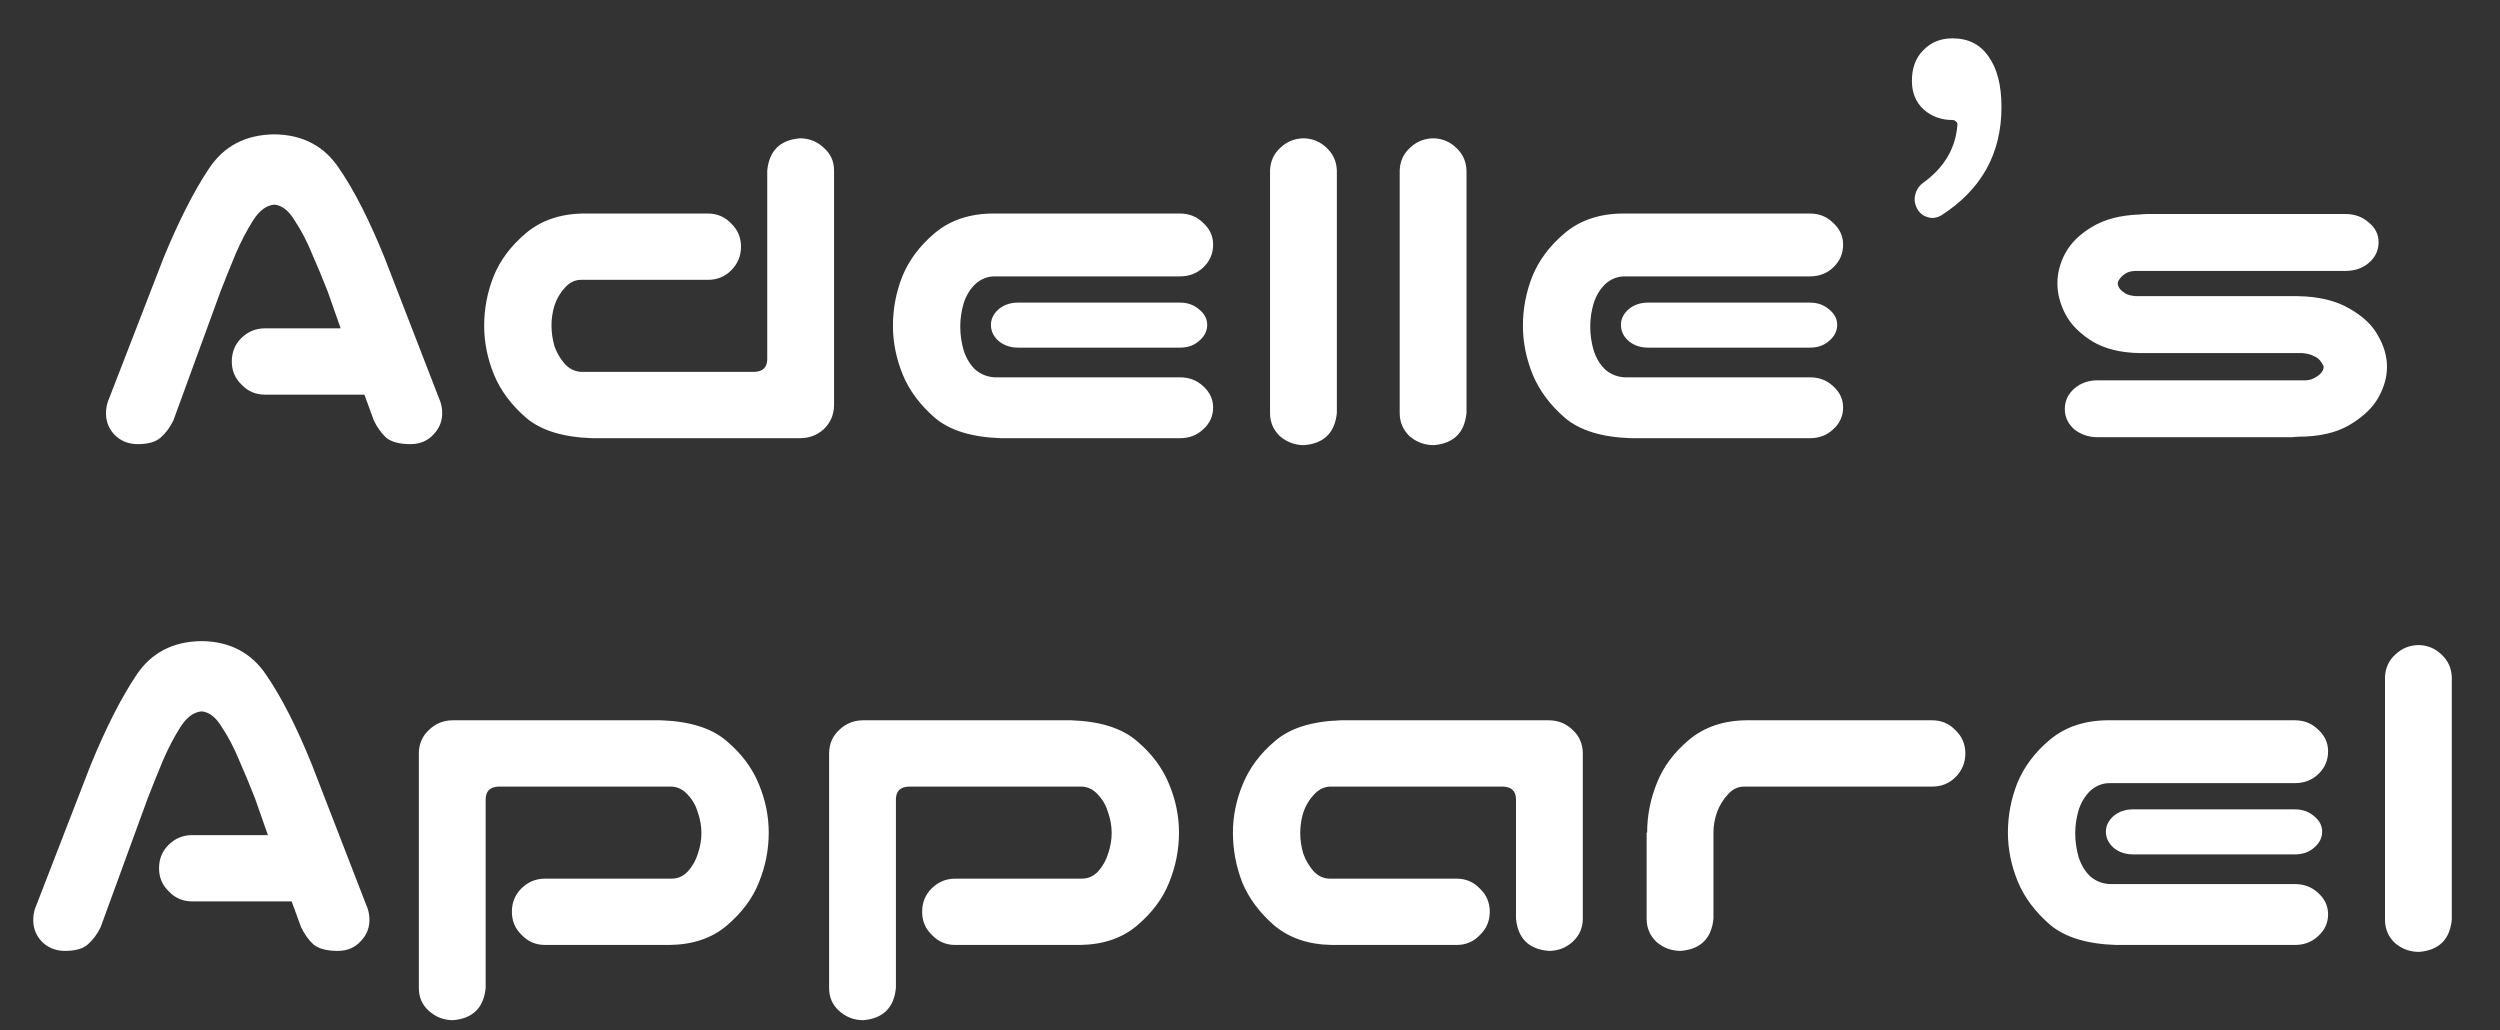 <svg width="148" height="61" viewBox="0 0 148 61" fill="none" xmlns="http://www.w3.org/2000/svg">
<rect x="0" y="0" width="148" height="61" fill="#333333" stroke="none"/>
<path d="M13.722 21.4C13.722 20.854 13.907 20.395 14.278 20.023C14.669 19.633 15.138 19.438 15.685 19.438H20.167L19.405 17.27C19.093 16.469 18.78 15.717 18.468 15.014C18.175 14.291 17.833 13.637 17.442 13.051C17.091 12.465 16.69 12.152 16.241 12.113C15.773 12.152 15.352 12.465 14.981 13.051C14.61 13.637 14.269 14.291 13.956 15.014C13.663 15.717 13.36 16.469 13.048 17.27L10.265 24.887C10.069 25.297 9.815 25.639 9.503 25.912C9.21 26.166 8.761 26.293 8.155 26.293C7.589 26.293 7.12 26.098 6.749 25.707C6.397 25.316 6.241 24.848 6.28 24.301C6.3 24.047 6.358 23.812 6.456 23.598L9.679 15.277C10.577 13.09 11.476 11.322 12.374 9.975C13.253 8.646 14.542 7.973 16.241 7.953C17.921 7.973 19.2 8.646 20.079 9.975C20.977 11.283 21.876 13.051 22.774 15.277L25.997 23.598C26.095 23.812 26.153 24.047 26.173 24.301C26.212 24.848 26.046 25.316 25.675 25.707C25.323 26.098 24.864 26.293 24.298 26.293C23.653 26.293 23.175 26.166 22.862 25.912C22.569 25.639 22.325 25.297 22.13 24.887L21.573 23.363H15.685C15.138 23.363 14.679 23.168 14.308 22.777C13.917 22.406 13.722 21.947 13.722 21.4ZM45.421 10.092C45.538 8.92 46.183 8.285 47.355 8.188C47.901 8.188 48.37 8.373 48.761 8.744C49.171 9.096 49.376 9.545 49.376 10.092V24.037C49.356 24.584 49.151 25.043 48.761 25.414C48.37 25.766 47.901 25.941 47.355 25.941H35.05C33.331 25.883 32.032 25.482 31.153 24.74C30.274 23.979 29.64 23.129 29.249 22.191C28.858 21.234 28.663 20.268 28.663 19.291C28.663 18.275 28.849 17.299 29.22 16.361C29.61 15.404 30.245 14.555 31.124 13.812C32.023 13.051 33.155 12.66 34.523 12.641H41.905C42.452 12.641 42.911 12.836 43.282 13.227C43.673 13.598 43.868 14.057 43.868 14.604C43.868 15.15 43.673 15.619 43.282 16.01C42.911 16.381 42.452 16.566 41.905 16.566H34.405C34.034 16.566 33.712 16.723 33.438 17.035C33.165 17.328 32.96 17.68 32.823 18.09C32.706 18.48 32.648 18.871 32.648 19.262C32.648 19.672 32.706 20.082 32.823 20.492C32.96 20.883 33.165 21.234 33.438 21.547C33.712 21.84 34.034 21.996 34.405 22.016H44.659C45.167 21.996 45.421 21.742 45.421 21.254V10.092ZM59.249 25.941C57.53 25.883 56.231 25.482 55.352 24.74C54.474 23.979 53.839 23.129 53.448 22.191C53.058 21.234 52.862 20.268 52.862 19.291C52.862 18.275 53.048 17.299 53.419 16.361C53.81 15.404 54.444 14.555 55.323 13.812C56.222 13.051 57.355 12.66 58.722 12.641H69.855C70.401 12.641 70.86 12.826 71.231 13.197C71.622 13.549 71.817 13.979 71.817 14.486C71.817 15.014 71.622 15.463 71.231 15.834C70.86 16.186 70.401 16.361 69.855 16.361H58.898C58.468 16.361 58.087 16.508 57.755 16.801C57.442 17.094 57.208 17.475 57.052 17.943C56.915 18.412 56.847 18.871 56.847 19.32C56.847 19.809 56.915 20.287 57.052 20.756C57.208 21.225 57.442 21.605 57.755 21.898C58.087 22.172 58.468 22.318 58.898 22.338H69.855C70.401 22.338 70.86 22.514 71.231 22.865C71.622 23.217 71.817 23.637 71.817 24.125C71.817 24.633 71.622 25.062 71.231 25.414C70.86 25.766 70.401 25.941 69.855 25.941H59.249ZM71.466 19.232C71.466 19.604 71.3 19.926 70.968 20.199C70.675 20.453 70.304 20.58 69.855 20.58H60.274C59.825 20.58 59.444 20.453 59.132 20.199C58.819 19.926 58.663 19.604 58.663 19.232C58.663 18.881 58.819 18.568 59.132 18.295C59.444 18.041 59.825 17.914 60.274 17.914H69.855C70.304 17.914 70.685 18.051 70.997 18.324C71.31 18.578 71.466 18.881 71.466 19.232ZM77.208 8.188C77.735 8.207 78.185 8.402 78.556 8.773C78.927 9.125 79.122 9.564 79.142 10.092V24.447C79.024 25.619 78.38 26.254 77.208 26.352C76.661 26.352 76.183 26.176 75.772 25.824C75.382 25.453 75.186 24.994 75.186 24.447V10.092C75.206 9.545 75.411 9.096 75.802 8.744C76.192 8.373 76.661 8.188 77.208 8.188ZM84.884 8.188C85.411 8.207 85.86 8.402 86.231 8.773C86.603 9.125 86.798 9.564 86.817 10.092V24.447C86.7 25.619 86.056 26.254 84.884 26.352C84.337 26.352 83.858 26.176 83.448 25.824C83.058 25.453 82.862 24.994 82.862 24.447V10.092C82.882 9.545 83.087 9.096 83.478 8.744C83.868 8.373 84.337 8.188 84.884 8.188ZM96.544 25.941C94.825 25.883 93.526 25.482 92.647 24.74C91.769 23.979 91.134 23.129 90.743 22.191C90.353 21.234 90.157 20.268 90.157 19.291C90.157 18.275 90.343 17.299 90.714 16.361C91.105 15.404 91.739 14.555 92.618 13.812C93.517 13.051 94.649 12.66 96.017 12.641H107.149C107.696 12.641 108.155 12.826 108.526 13.197C108.917 13.549 109.112 13.979 109.112 14.486C109.112 15.014 108.917 15.463 108.526 15.834C108.155 16.186 107.696 16.361 107.149 16.361H96.192C95.763 16.361 95.382 16.508 95.05 16.801C94.737 17.094 94.503 17.475 94.347 17.943C94.21 18.412 94.142 18.871 94.142 19.32C94.142 19.809 94.21 20.287 94.347 20.756C94.503 21.225 94.737 21.605 95.05 21.898C95.382 22.172 95.763 22.318 96.192 22.338H107.149C107.696 22.338 108.155 22.514 108.526 22.865C108.917 23.217 109.112 23.637 109.112 24.125C109.112 24.633 108.917 25.062 108.526 25.414C108.155 25.766 107.696 25.941 107.149 25.941H96.544ZM108.761 19.232C108.761 19.604 108.595 19.926 108.263 20.199C107.97 20.453 107.599 20.58 107.149 20.58H97.569C97.12 20.58 96.739 20.453 96.427 20.199C96.114 19.926 95.958 19.604 95.958 19.232C95.958 18.881 96.114 18.568 96.427 18.295C96.739 18.041 97.12 17.914 97.569 17.914H107.149C107.599 17.914 107.979 18.051 108.292 18.324C108.604 18.578 108.761 18.881 108.761 19.232ZM114.913 12.758C114.737 12.855 114.562 12.904 114.386 12.904C114.288 12.904 114.19 12.885 114.093 12.846C113.819 12.768 113.614 12.592 113.478 12.318C113.341 12.045 113.312 11.771 113.39 11.498C113.468 11.205 113.634 10.971 113.888 10.795C115.118 9.896 115.782 8.754 115.88 7.367C115.88 7.289 115.851 7.23 115.792 7.191C115.733 7.133 115.665 7.104 115.587 7.104C114.923 7.104 114.356 6.898 113.888 6.488C113.419 6.059 113.185 5.492 113.185 4.789C113.185 4.027 113.409 3.422 113.858 2.973C114.308 2.504 114.884 2.27 115.587 2.27C116.524 2.27 117.237 2.631 117.726 3.354C118.233 4.057 118.487 5.053 118.487 6.342C118.487 9.096 117.296 11.234 114.913 12.758ZM140.812 14.34C140.812 14.828 140.616 15.238 140.226 15.57C139.854 15.883 139.396 16.039 138.849 16.039H126.456C126.202 16.039 125.997 16.088 125.841 16.186C125.685 16.283 125.567 16.391 125.489 16.508C125.411 16.605 125.372 16.693 125.372 16.771C125.372 16.869 125.411 16.977 125.489 17.094C125.567 17.191 125.685 17.289 125.841 17.387C125.997 17.465 126.202 17.514 126.456 17.533H136.036C137.267 17.553 138.282 17.797 139.083 18.266C139.884 18.715 140.45 19.252 140.782 19.877C141.134 20.482 141.31 21.098 141.31 21.723C141.31 22.328 141.134 22.943 140.782 23.568C140.431 24.174 139.854 24.711 139.054 25.18C138.272 25.629 137.267 25.854 136.036 25.854C135.821 25.873 135.665 25.883 135.567 25.883H124.2C123.653 25.883 123.185 25.727 122.794 25.414C122.423 25.082 122.237 24.682 122.237 24.213C122.237 23.725 122.433 23.314 122.823 22.982C123.194 22.67 123.653 22.514 124.2 22.514H136.271C136.563 22.533 136.798 22.494 136.974 22.396C137.169 22.299 137.315 22.191 137.413 22.074C137.511 21.957 137.56 21.84 137.56 21.723C137.56 21.664 137.511 21.566 137.413 21.43C137.315 21.273 137.169 21.156 136.974 21.078C136.798 20.98 136.563 20.922 136.271 20.902H126.661C125.528 20.883 124.591 20.648 123.849 20.199C123.106 19.73 122.579 19.193 122.267 18.588C121.954 17.982 121.798 17.377 121.798 16.771C121.798 16.166 121.954 15.57 122.267 14.984C122.599 14.379 123.126 13.861 123.849 13.432C124.591 12.982 125.528 12.738 126.661 12.699C126.856 12.68 127.003 12.67 127.101 12.67H138.849C139.396 12.67 139.854 12.836 140.226 13.168C140.616 13.48 140.812 13.871 140.812 14.34ZM9.415 51.4C9.415 50.853 9.601 50.395 9.972 50.023C10.362 49.633 10.831 49.438 11.378 49.438H15.86L15.099 47.27C14.786 46.469 14.474 45.717 14.161 45.014C13.868 44.291 13.526 43.637 13.136 43.051C12.784 42.465 12.384 42.152 11.935 42.113C11.466 42.152 11.046 42.465 10.675 43.051C10.304 43.637 9.962 44.291 9.649 45.014C9.356 45.717 9.054 46.469 8.741 47.27L5.958 54.887C5.763 55.297 5.509 55.639 5.196 55.912C4.903 56.166 4.454 56.293 3.849 56.293C3.282 56.293 2.813 56.098 2.442 55.707C2.091 55.316 1.935 54.848 1.974 54.301C1.993 54.047 2.052 53.812 2.149 53.598L5.372 45.277C6.271 43.09 7.169 41.322 8.067 39.975C8.946 38.647 10.235 37.973 11.935 37.953C13.614 37.973 14.894 38.647 15.773 39.975C16.671 41.283 17.569 43.051 18.468 45.277L21.69 53.598C21.788 53.812 21.847 54.047 21.866 54.301C21.905 54.848 21.739 55.316 21.368 55.707C21.017 56.098 20.558 56.293 19.991 56.293C19.347 56.293 18.868 56.166 18.556 55.912C18.263 55.639 18.019 55.297 17.823 54.887L17.267 53.363H11.378C10.831 53.363 10.372 53.168 10.001 52.777C9.61 52.406 9.415 51.947 9.415 51.4ZM28.751 58.49C28.634 59.662 27.989 60.297 26.817 60.395C26.27 60.395 25.792 60.209 25.382 59.838C24.991 59.486 24.796 59.037 24.796 58.49V44.545C24.815 43.998 25.02 43.549 25.411 43.197C25.802 42.826 26.27 42.641 26.817 42.641H39.122C40.841 42.699 42.14 43.109 43.019 43.871C43.898 44.613 44.532 45.463 44.923 46.42C45.313 47.357 45.509 48.315 45.509 49.291C45.509 50.307 45.313 51.293 44.923 52.25C44.552 53.188 43.917 54.037 43.019 54.799C42.14 55.541 41.017 55.922 39.649 55.941H32.267C31.72 55.941 31.261 55.746 30.89 55.355C30.499 54.984 30.304 54.525 30.304 53.978C30.304 53.432 30.489 52.973 30.86 52.602C31.251 52.211 31.72 52.016 32.267 52.016H39.767C40.138 52.016 40.46 51.869 40.733 51.576C41.007 51.264 41.202 50.912 41.319 50.522C41.456 50.111 41.524 49.711 41.524 49.32C41.524 48.91 41.456 48.51 41.319 48.119C41.202 47.709 41.007 47.357 40.733 47.065C40.46 46.752 40.138 46.586 39.767 46.566H29.513C29.005 46.586 28.751 46.84 28.751 47.328V58.49ZM53.038 58.49C52.921 59.662 52.276 60.297 51.105 60.395C50.558 60.395 50.079 60.209 49.669 59.838C49.278 59.486 49.083 59.037 49.083 58.49V44.545C49.102 43.998 49.308 43.549 49.698 43.197C50.089 42.826 50.558 42.641 51.105 42.641H63.409C65.128 42.699 66.427 43.109 67.306 43.871C68.185 44.613 68.819 45.463 69.21 46.42C69.601 47.357 69.796 48.315 69.796 49.291C69.796 50.307 69.601 51.293 69.21 52.25C68.839 53.188 68.204 54.037 67.306 54.799C66.427 55.541 65.304 55.922 63.937 55.941H56.554C56.007 55.941 55.548 55.746 55.177 55.355C54.786 54.984 54.591 54.525 54.591 53.978C54.591 53.432 54.776 52.973 55.148 52.602C55.538 52.211 56.007 52.016 56.554 52.016H64.054C64.425 52.016 64.747 51.869 65.02 51.576C65.294 51.264 65.489 50.912 65.606 50.522C65.743 50.111 65.811 49.711 65.811 49.32C65.811 48.91 65.743 48.51 65.606 48.119C65.489 47.709 65.294 47.357 65.02 47.065C64.747 46.752 64.425 46.586 64.054 46.566H53.8C53.292 46.586 53.038 46.84 53.038 47.328V58.49ZM89.747 54.389V47.328C89.747 46.84 89.493 46.586 88.985 46.566H78.731C78.36 46.586 78.038 46.752 77.765 47.065C77.491 47.357 77.286 47.709 77.149 48.119C77.032 48.51 76.974 48.91 76.974 49.32C76.974 49.711 77.032 50.111 77.149 50.522C77.286 50.912 77.491 51.264 77.765 51.576C78.038 51.869 78.36 52.016 78.731 52.016H86.231C86.778 52.016 87.237 52.211 87.608 52.602C87.999 52.973 88.194 53.432 88.194 53.978C88.194 54.525 87.999 54.984 87.608 55.355C87.237 55.746 86.778 55.941 86.231 55.941H78.849C77.481 55.922 76.349 55.541 75.45 54.799C74.571 54.037 73.936 53.188 73.546 52.25C73.175 51.293 72.989 50.307 72.989 49.291C72.989 48.315 73.185 47.357 73.575 46.42C73.966 45.463 74.601 44.613 75.48 43.871C76.358 43.109 77.657 42.699 79.376 42.641H91.681C92.228 42.641 92.696 42.826 93.087 43.197C93.478 43.549 93.683 43.998 93.702 44.545V54.389C93.702 54.935 93.497 55.395 93.087 55.766C92.696 56.117 92.228 56.293 91.681 56.293C90.509 56.195 89.864 55.56 89.747 54.389ZM98.097 46.332C98.468 45.395 99.093 44.555 99.972 43.812C100.87 43.051 102.003 42.66 103.37 42.641H114.386C114.933 42.641 115.392 42.836 115.763 43.227C116.153 43.598 116.349 44.057 116.349 44.603C116.349 45.15 116.153 45.619 115.763 46.01C115.392 46.381 114.933 46.566 114.386 46.566H103.253C102.882 46.566 102.56 46.723 102.286 47.035C102.013 47.328 101.798 47.68 101.642 48.09C101.505 48.5 101.437 48.891 101.437 49.262V54.389C101.319 55.56 100.675 56.195 99.503 56.293C98.956 56.293 98.478 56.117 98.067 55.766C97.677 55.395 97.481 54.935 97.481 54.389V49.291H97.511C97.511 48.275 97.706 47.289 98.097 46.332ZM125.255 55.941C123.536 55.883 122.237 55.482 121.358 54.74C120.479 53.978 119.845 53.129 119.454 52.191C119.063 51.234 118.868 50.268 118.868 49.291C118.868 48.275 119.054 47.299 119.425 46.361C119.815 45.404 120.45 44.555 121.329 43.812C122.228 43.051 123.36 42.66 124.728 42.641H135.86C136.407 42.641 136.866 42.826 137.237 43.197C137.628 43.549 137.823 43.978 137.823 44.486C137.823 45.014 137.628 45.463 137.237 45.834C136.866 46.185 136.407 46.361 135.86 46.361H124.903C124.474 46.361 124.093 46.508 123.761 46.801C123.448 47.094 123.214 47.475 123.058 47.943C122.921 48.412 122.853 48.871 122.853 49.32C122.853 49.809 122.921 50.287 123.058 50.756C123.214 51.225 123.448 51.605 123.761 51.898C124.093 52.172 124.474 52.318 124.903 52.338H135.86C136.407 52.338 136.866 52.514 137.237 52.865C137.628 53.217 137.823 53.637 137.823 54.125C137.823 54.633 137.628 55.062 137.237 55.414C136.866 55.766 136.407 55.941 135.86 55.941H125.255ZM137.472 49.232C137.472 49.603 137.306 49.926 136.974 50.199C136.681 50.453 136.31 50.58 135.86 50.58H126.28C125.831 50.58 125.45 50.453 125.138 50.199C124.825 49.926 124.669 49.603 124.669 49.232C124.669 48.881 124.825 48.568 125.138 48.295C125.45 48.041 125.831 47.914 126.28 47.914H135.86C136.31 47.914 136.69 48.051 137.003 48.324C137.315 48.578 137.472 48.881 137.472 49.232ZM143.214 38.188C143.741 38.207 144.19 38.402 144.562 38.773C144.933 39.125 145.128 39.565 145.147 40.092V54.447C145.03 55.619 144.386 56.254 143.214 56.352C142.667 56.352 142.188 56.176 141.778 55.824C141.388 55.453 141.192 54.994 141.192 54.447V40.092C141.212 39.545 141.417 39.096 141.808 38.744C142.198 38.373 142.667 38.188 143.214 38.188Z" fill="white"/>
</svg>
